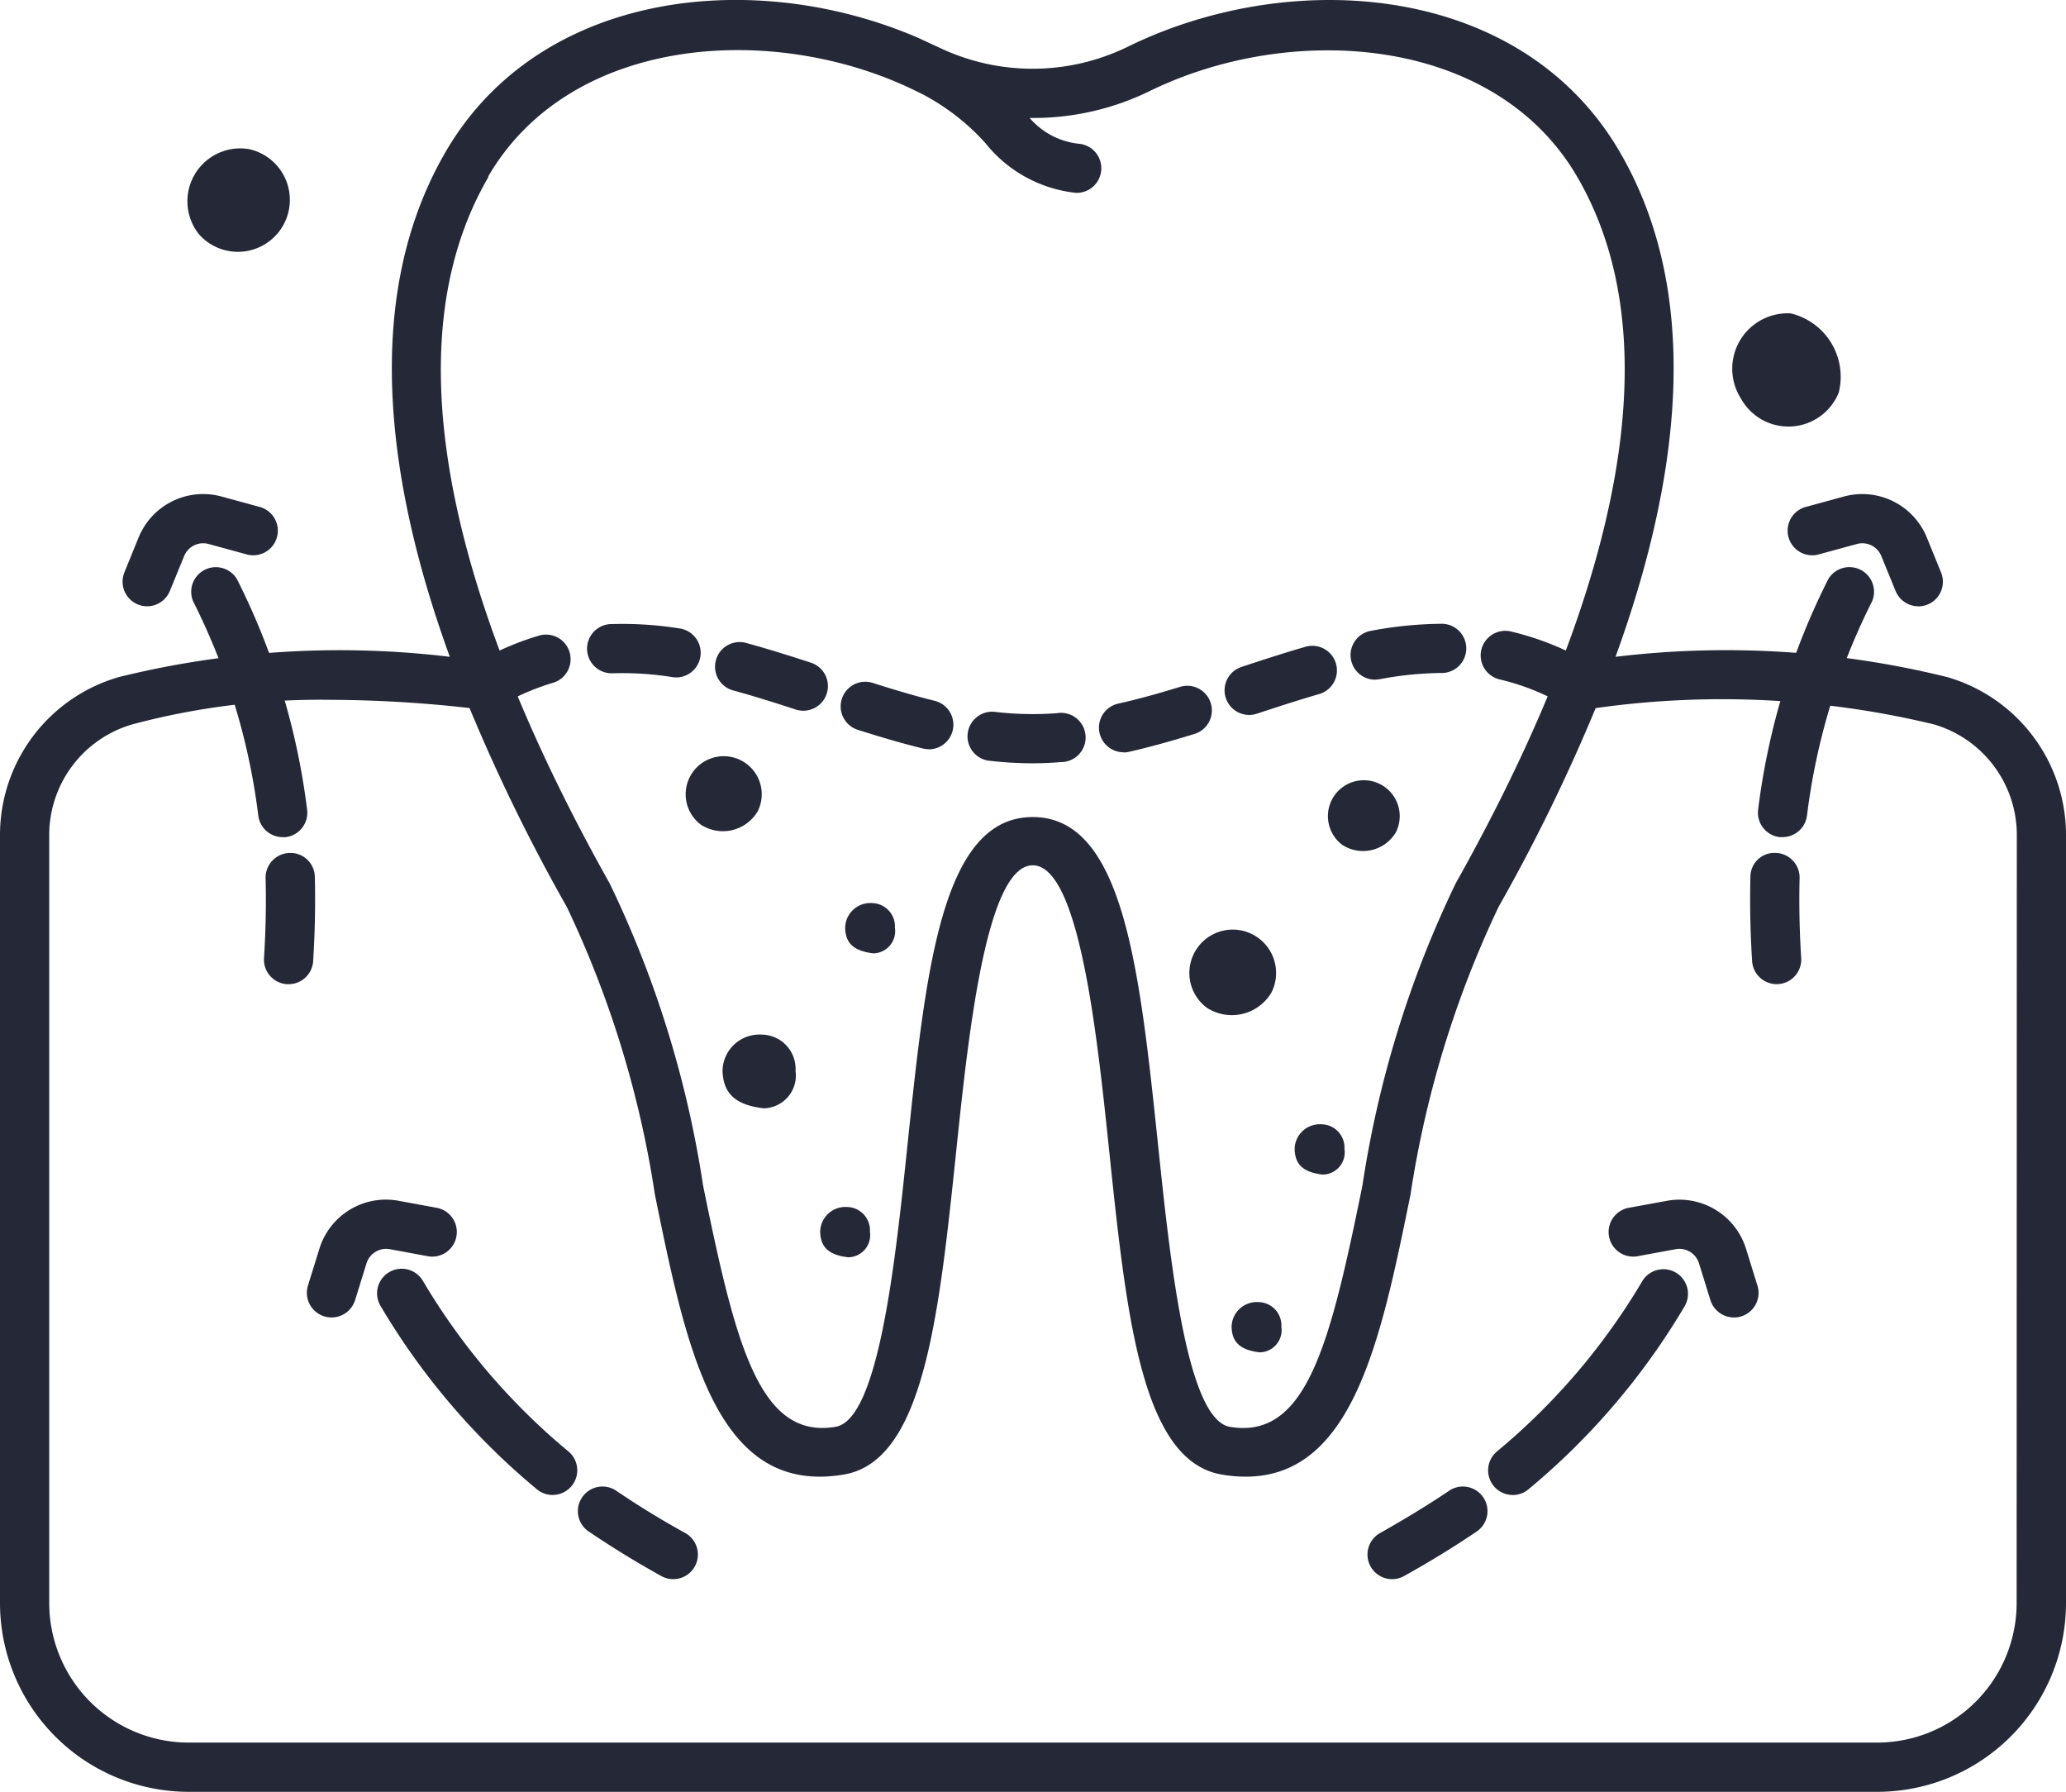 <svg height="40.321" viewBox="0 0 46.5 40.321" width="46.5" xmlns="http://www.w3.org/2000/svg"><g fill="#242837" transform="translate(-1.04 -17.979)"><path d="m13.79 27.043a1.169 1.169 0 1 1 -1.119 1.917 1.19 1.19 0 0 1 1.119-1.917z" transform="translate(-7.153 -5.71)"/><path d="m107.964 37.042a1.465 1.465 0 0 1 1.082 1.785 1.221 1.221 0 0 1 -2.2.131 1.247 1.247 0 0 1 1.118-1.916z" transform="translate(-66.622 -12.011)"/><path d="m44.376 65.29a.909.909 0 0 1 -1.281.3.856.856 0 1 1 1.281-.3z" transform="translate(-26.282 -29.055)"/><path d="m83.448 66.682a.858.858 0 0 1 -1.209.285.808.808 0 1 1 1.209-.285z" transform="translate(-50.989 -29.977)"/><path d="m75.3 76.026a1.036 1.036 0 0 1 -1.461.343.976.976 0 1 1 1.461-.344z" transform="translate(-45.641 -35.716)"/><path d="m45.1 81.852a.831.831 0 0 1 .89-.812.769.769 0 0 1 .753.812.738.738 0 0 1 -.715.846c-.703-.08-.912-.389-.928-.846z" transform="translate(-27.798 -39.779)"/><path d="m51.045 92.106a.567.567 0 0 1 .607-.554.524.524 0 0 1 .513.554.5.5 0 0 1 -.488.577c-.482-.054-.625-.265-.632-.577z" transform="translate(-31.545 -46.412)"/><path d="m52.566 73.581a.567.567 0 0 1 .607-.554.524.524 0 0 1 .513.554.5.5 0 0 1 -.487.577c-.483-.058-.626-.265-.633-.577z" transform="translate(-32.504 -34.726)"/><path d="m76.129 97.9a.567.567 0 0 1 .607-.554.523.523 0 0 1 .513.554.5.5 0 0 1 -.488.576c-.482-.056-.625-.266-.632-.576z" transform="translate(-47.369 -50.066)"/><path d="m79.971 87.064a.566.566 0 0 1 .607-.554.524.524 0 0 1 .514.554.5.5 0 0 1 -.488.577c-.483-.054-.626-.264-.633-.577z" transform="translate(-49.792 -43.231)"/><path d="m38.454 110.7a.549.549 0 0 1 -.268-.069c-.559-.309-1.1-.642-1.615-.989a.554.554 0 1 1 .62-.917c.486.329 1 .644 1.532.937a.554.554 0 0 1 -.269 1.038z" transform="translate(-22.26 -57.186)"/><path d="m27.986 100.417a.549.549 0 0 1 -.355-.129 15.79 15.79 0 0 1 -3.517-4.123.554.554 0 1 1 .956-.56 14.7 14.7 0 0 0 3.273 3.833.554.554 0 0 1 -.356.978z" transform="translate(-14.508 -48.797)"/><path d="m20.3 93.753a.547.547 0 0 1 -.165-.025.554.554 0 0 1 -.364-.694l.258-.831a1.567 1.567 0 0 1 1.782-1.075l.835.154a.554.554 0 1 1 -.2 1.089l-.833-.154a.463.463 0 0 0 -.524.316l-.258.831a.554.554 0 0 1 -.53.389z" transform="translate(-11.799 -46.128)"/><path d="m108.342 72.924a.554.554 0 0 1 -.554-.519c-.029-.461-.044-.923-.044-1.377q0-.258.006-.517a.539.539 0 0 1 .567-.54.554.554 0 0 1 .54.567q-.006.245-.006.49c0 .429.014.869.042 1.307a.554.554 0 0 1 -.517.588h-.035z" transform="translate(-67.313 -32.799)"/><path d="m84.964 110.7a.554.554 0 0 1 -.269-1.038c.53-.3 1.045-.609 1.532-.937a.554.554 0 1 1 .62.917c-.513.347-1.057.68-1.616.989a.549.549 0 0 1 -.268.069z" transform="translate(-52.592 -57.186)"/><path d="m92.321 100.417a.554.554 0 0 1 -.356-.978 14.7 14.7 0 0 0 3.272-3.833.554.554 0 0 1 .956.56 15.79 15.79 0 0 1 -3.517 4.123.549.549 0 0 1 -.355.129z" transform="translate(-57.234 -48.797)"/><path d="m101.971 93.754a.554.554 0 0 1 -.529-.389l-.258-.831a.462.462 0 0 0 -.524-.316l-.835.154a.554.554 0 1 1 -.2-1.089l.835-.153a1.57 1.57 0 0 1 1.782 1.075l.258.831a.554.554 0 0 1 -.364.694.547.547 0 0 1 -.165.025z" transform="translate(-61.905 -46.129)"/><path d="m108.776 58.565a.586.586 0 0 1 -.072 0 .554.554 0 0 1 -.48-.62 15.8 15.8 0 0 1 1.578-5.184.554.554 0 0 1 .986.5 14.7 14.7 0 0 0 -1.465 4.822.554.554 0 0 1 -.547.482z" transform="translate(-67.613 -21.749)"/><path d="m113 50.618a.554.554 0 0 1 -.512-.345l-.321-.786a.462.462 0 0 0 -.549-.271l-.839.229a.554.554 0 1 1 -.292-1.068l.839-.229a1.57 1.57 0 0 1 1.866.923l.32.786a.554.554 0 0 1 -.513.763z" transform="translate(-68.784 -18.996)"/><path d="m44.858 33.213a20.781 20.781 0 0 0 -7.457-.454c1.424-3.916 2-8.1.092-11.367-2.211-3.794-7.367-4.179-11.075-2.359a4.876 4.876 0 0 1 -4.114.074c-.053-.023-.433-.2-.571-.264-3.668-1.6-8.531-1.107-10.661 2.549-1.9 3.266-1.332 7.451.092 11.367a20.747 20.747 0 0 0 -7.442.454 3.7 3.7 0 0 0 -2.682 3.535v17.306a4.25 4.25 0 0 0 4.245 4.246h38.01a4.25 4.25 0 0 0 4.245-4.245v-17.308a3.7 3.7 0 0 0 -2.682-3.534zm-32.829-11.264c1.82-3.123 6.247-3.47 9.418-2.022.072.033.317.152.364.176a5.081 5.081 0 0 1 1.411 1.1 3.011 3.011 0 0 0 2.03 1.115h.055a.554.554 0 0 0 .054-1.1 1.7 1.7 0 0 1 -1.147-.585 5.962 5.962 0 0 0 2.693-.6c3.182-1.563 7.769-1.272 9.63 1.922 2.612 4.481-.045 11.117-2.732 15.9a23.78 23.78 0 0 0 -2.1 6.8c-.725 3.557-1.253 5.722-2.982 5.432-.971-.164-1.344-3.729-1.617-6.331-.416-3.966-.775-7.391-2.822-7.391s-2.405 3.425-2.82 7.39c-.272 2.6-.645 6.167-1.617 6.331-1.724.291-2.256-1.875-2.983-5.431a23.826 23.826 0 0 0 -2.1-6.793c-2.686-4.781-5.343-11.418-2.731-15.9zm34.4 32.105a3.142 3.142 0 0 1 -3.138 3.138h-38.005a3.142 3.142 0 0 1 -3.138-3.138v-17.307a2.592 2.592 0 0 1 1.879-2.47 16.367 16.367 0 0 1 4.467-.55 28.567 28.567 0 0 1 3.114.185 40.577 40.577 0 0 0 2.19 4.476 23.077 23.077 0 0 1 1.982 6.472c.711 3.49 1.381 6.786 4.251 6.3 1.8-.3 2.141-3.55 2.534-7.309.267-2.547.669-6.4 1.719-6.4s1.452 3.85 1.718 6.4c.393 3.758.733 7 2.534 7.309a3.229 3.229 0 0 0 .54.048c2.417 0 3.047-3.091 3.711-6.35a23.126 23.126 0 0 1 1.982-6.472 40.628 40.628 0 0 0 2.185-4.473 20.364 20.364 0 0 1 7.6.363 2.592 2.592 0 0 1 1.879 2.469z"/><path d="m42.05 59.145a8.568 8.568 0 0 1 -.948-.054.554.554 0 1 1 .123-1.1 7.315 7.315 0 0 0 1.37.027.554.554 0 1 1 .084 1.1c-.21.018-.419.027-.629.027zm2.043-.248a.554.554 0 0 1 -.12-1.094c.413-.092.852-.211 1.383-.374a.554.554 0 1 1 .325 1.059c-.559.172-1.025.3-1.467.4a.543.543 0 0 1 -.121.013zm-4.381-.069a.568.568 0 0 1 -.133-.016c-.429-.106-.892-.238-1.455-.417a.554.554 0 1 1 .335-1.056c.539.171.979.3 1.385.4a.554.554 0 0 1 -.132 1.092zm7.211-.771a.554.554 0 0 1 -.173-1.08c.457-.151.944-.31 1.428-.45a.554.554 0 1 1 .308 1.064c-.467.135-.942.291-1.39.438a.546.546 0 0 1 -.173.028zm-10.035-.095a.56.56 0 0 1 -.172-.027c-.412-.135-.9-.291-1.386-.424a.554.554 0 1 1 .292-1.068c.511.14 1.013.3 1.44.439a.554.554 0 0 1 -.172 1.08zm-7.128-.022a.554.554 0 0 1 -.281-1.031 6.575 6.575 0 0 1 1.477-.642.554.554 0 0 1 .311 1.063 5.459 5.459 0 0 0 -1.226.534.55.55 0 0 1 -.281.076zm24.317-.148a.55.55 0 0 1 -.258-.064 5.319 5.319 0 0 0 -1.247-.468.554.554 0 1 1 .255-1.078 6.444 6.444 0 0 1 1.508.567.554.554 0 0 1 -.258 1.044zm-4.311-.528a.554.554 0 0 1 -.1-1.1 8.882 8.882 0 0 1 1.563-.158.554.554 0 1 1 .007 1.107 7.831 7.831 0 0 0 -1.37.139.554.554 0 0 1 -.1.009zm-15.732-.051a.546.546 0 0 1 -.085-.006 7.129 7.129 0 0 0 -1.366-.087.554.554 0 0 1 -.04-1.107 8.225 8.225 0 0 1 1.575.1.554.554 0 0 1 -.083 1.1z" transform="translate(-17.768 -23.99)"/><path d="m17.689 72.925h-.037a.554.554 0 0 1 -.517-.588c.028-.438.042-.878.042-1.307q0-.245-.006-.49a.554.554 0 0 1 .541-.568.547.547 0 0 1 .567.54q.007.258.006.517c0 .453-.015.916-.044 1.377a.554.554 0 0 1 -.553.519z" transform="translate(-10.153 -32.799)"/><path d="m14.728 58.566a.554.554 0 0 1 -.548-.482 14.7 14.7 0 0 0 -1.466-4.822.554.554 0 0 1 .986-.5 15.8 15.8 0 0 1 1.578 5.184.554.554 0 0 1 -.48.62.587.587 0 0 1 -.07 0z" transform="translate(-7.326 -21.749)"/><path d="m9.067 50.618a.554.554 0 0 1 -.513-.763l.32-.786a1.569 1.569 0 0 1 1.866-.921l.839.229a.554.554 0 1 1 -.292 1.068l-.839-.229a.462.462 0 0 0 -.549.271l-.322.786a.554.554 0 0 1 -.51.345z" transform="translate(-4.714 -18.996)"/></g></svg>